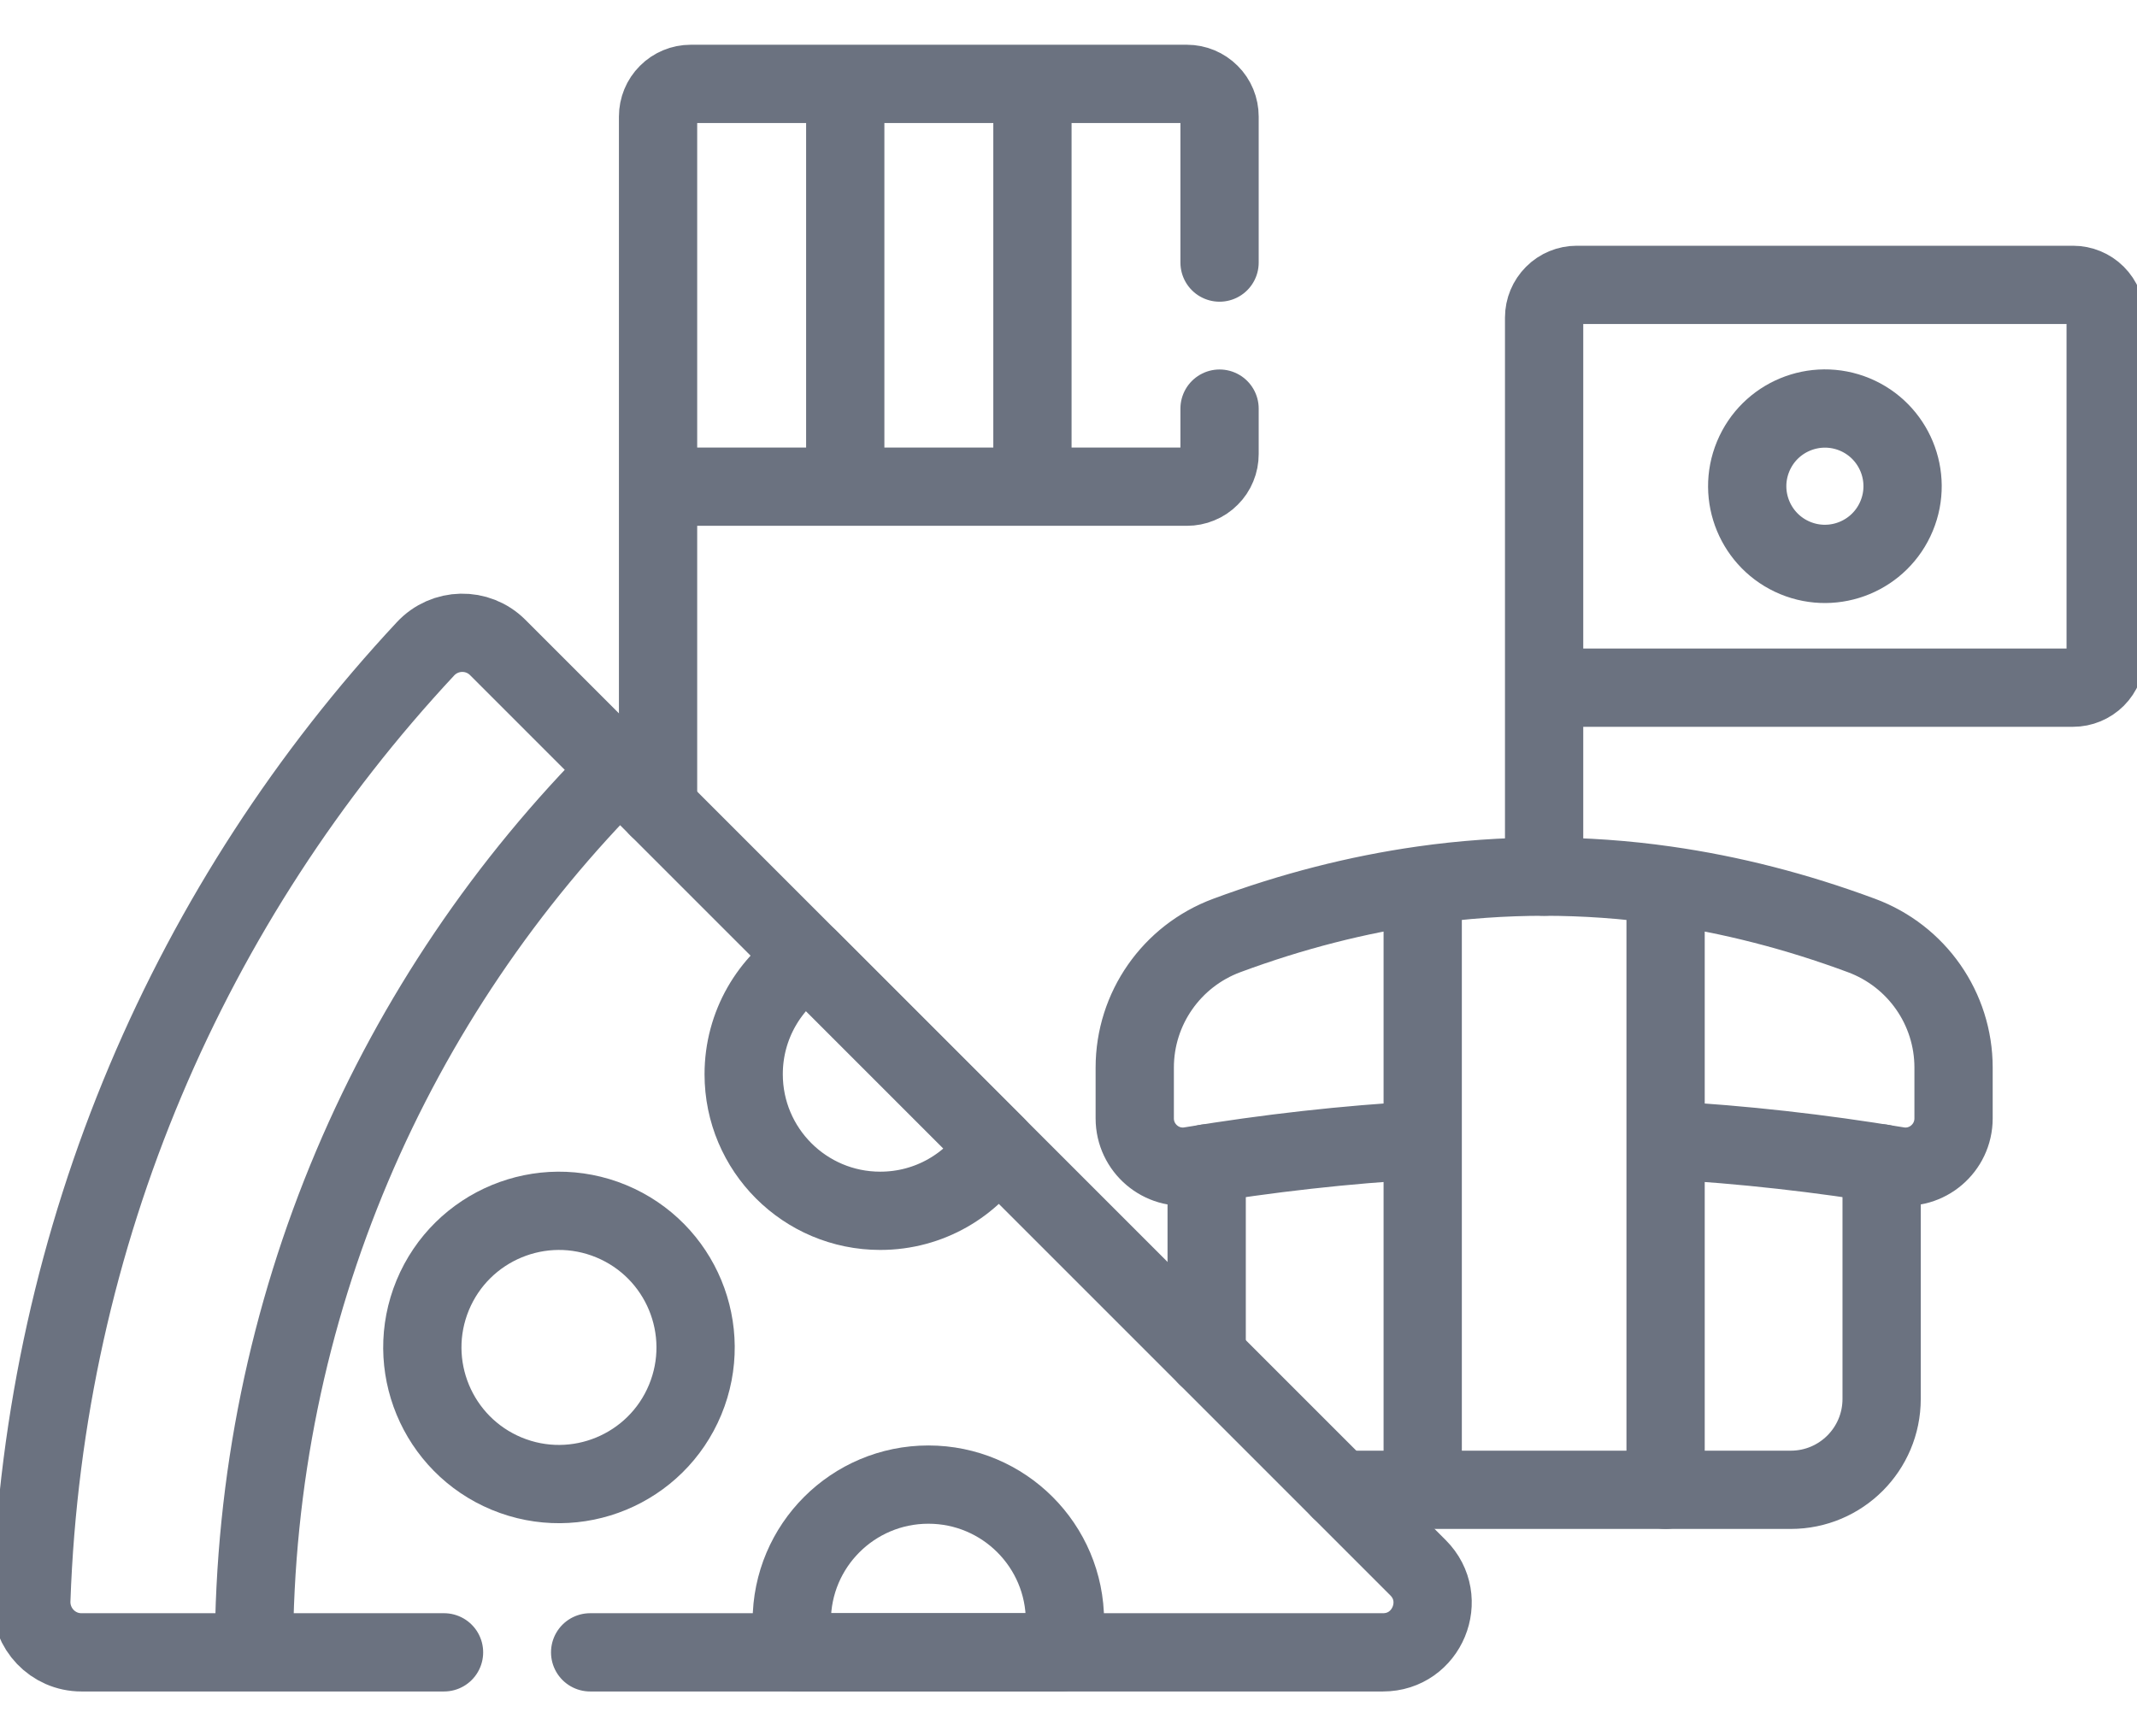 <svg width="32" height="26" viewBox="0 0 32 26" fill="none" xmlns="http://www.w3.org/2000/svg">
<path d="M28.401 7.726C28.647 7.133 28.365 6.452 27.772 6.206C27.178 5.961 26.498 6.242 26.252 6.836C26.006 7.429 26.288 8.11 26.882 8.356C27.475 8.601 28.155 8.32 28.401 7.726Z" stroke="#6B7280" stroke-width="1.172" stroke-miterlimit="10" stroke-linecap="round" stroke-linejoin="round"/>
<path d="M23.122 13.128V6.915M12.657 1.256V7.288M15.46 7.288V1.256M18.262 6.119V6.799C18.262 6.864 18.25 6.927 18.225 6.987C18.201 7.046 18.165 7.1 18.119 7.145C18.074 7.191 18.02 7.227 17.96 7.251C17.901 7.276 17.837 7.288 17.773 7.288H9.854V1.746C9.854 1.616 9.905 1.491 9.997 1.4C10.088 1.308 10.213 1.256 10.343 1.256H17.773C17.903 1.256 18.027 1.308 18.119 1.4C18.211 1.491 18.262 1.616 18.262 1.746V3.932M9.854 12.097V2.589M18.069 20.312V17.422M28.176 17.422V20.949C28.176 21.701 27.567 22.31 26.815 22.31H20.067M31.042 10.298H23.122V4.755C23.122 4.625 23.174 4.501 23.266 4.409C23.357 4.317 23.482 4.266 23.611 4.266H31.042C31.172 4.266 31.296 4.317 31.388 4.409C31.48 4.501 31.531 4.625 31.531 4.755V9.809C31.531 9.938 31.48 10.063 31.388 10.155C31.296 10.246 31.172 10.298 31.042 10.298Z" stroke="#6B7280" stroke-width="1.172" stroke-miterlimit="10" stroke-linecap="round" stroke-linejoin="round"/>
<path d="M24.941 17.074C26.099 17.139 27.258 17.269 28.415 17.461C28.854 17.534 29.253 17.193 29.253 16.748V15.987C29.253 15.104 28.703 14.316 27.874 14.009C26.896 13.646 25.919 13.396 24.941 13.257M24.941 13.257C23.735 13.085 22.51 13.085 21.304 13.257M24.941 13.257V22.31M21.304 13.257C20.326 13.396 19.348 13.646 18.37 14.009C17.543 14.316 16.992 15.104 16.992 15.987V16.748C16.992 17.193 17.391 17.534 17.829 17.461C18.988 17.269 20.146 17.139 21.304 17.074M21.304 13.257V22.31M9.279 11.522C5.896 14.906 3.803 19.58 3.803 24.744M9.279 11.522L7.453 9.696C7.151 9.394 6.661 9.405 6.371 9.717C2.866 13.476 0.661 18.463 0.469 23.962C0.454 24.388 0.792 24.744 1.219 24.744H3.803M9.279 11.522L21.234 23.477C21.701 23.944 21.37 24.744 20.709 24.744H8.837M3.803 24.744H6.649" stroke="#6B7280" stroke-width="1.172" stroke-miterlimit="10" stroke-linecap="round" stroke-linejoin="round"/>
<path d="M10.26 20.961C10.692 19.917 10.197 18.721 9.153 18.288C8.109 17.856 6.913 18.352 6.48 19.395C6.048 20.439 6.544 21.635 7.587 22.068C8.631 22.5 9.828 22.004 10.26 20.961Z" stroke="#6B7280" stroke-width="1.172" stroke-miterlimit="10" stroke-linecap="round" stroke-linejoin="round"/>
<path d="M13.902 22.232C12.772 22.232 11.856 23.147 11.856 24.277C11.856 24.438 11.875 24.594 11.91 24.744H15.893C15.928 24.594 15.947 24.438 15.947 24.277C15.947 23.147 15.031 22.232 13.902 22.232ZM11.136 16.087C11.136 17.216 12.051 18.132 13.181 18.132C13.916 18.132 14.56 17.745 14.92 17.163L12.105 14.348C11.523 14.708 11.136 15.352 11.136 16.087Z" stroke="#6B7280" stroke-width="1.172" stroke-miterlimit="10" stroke-linecap="round" stroke-linejoin="round"/>
</svg>
